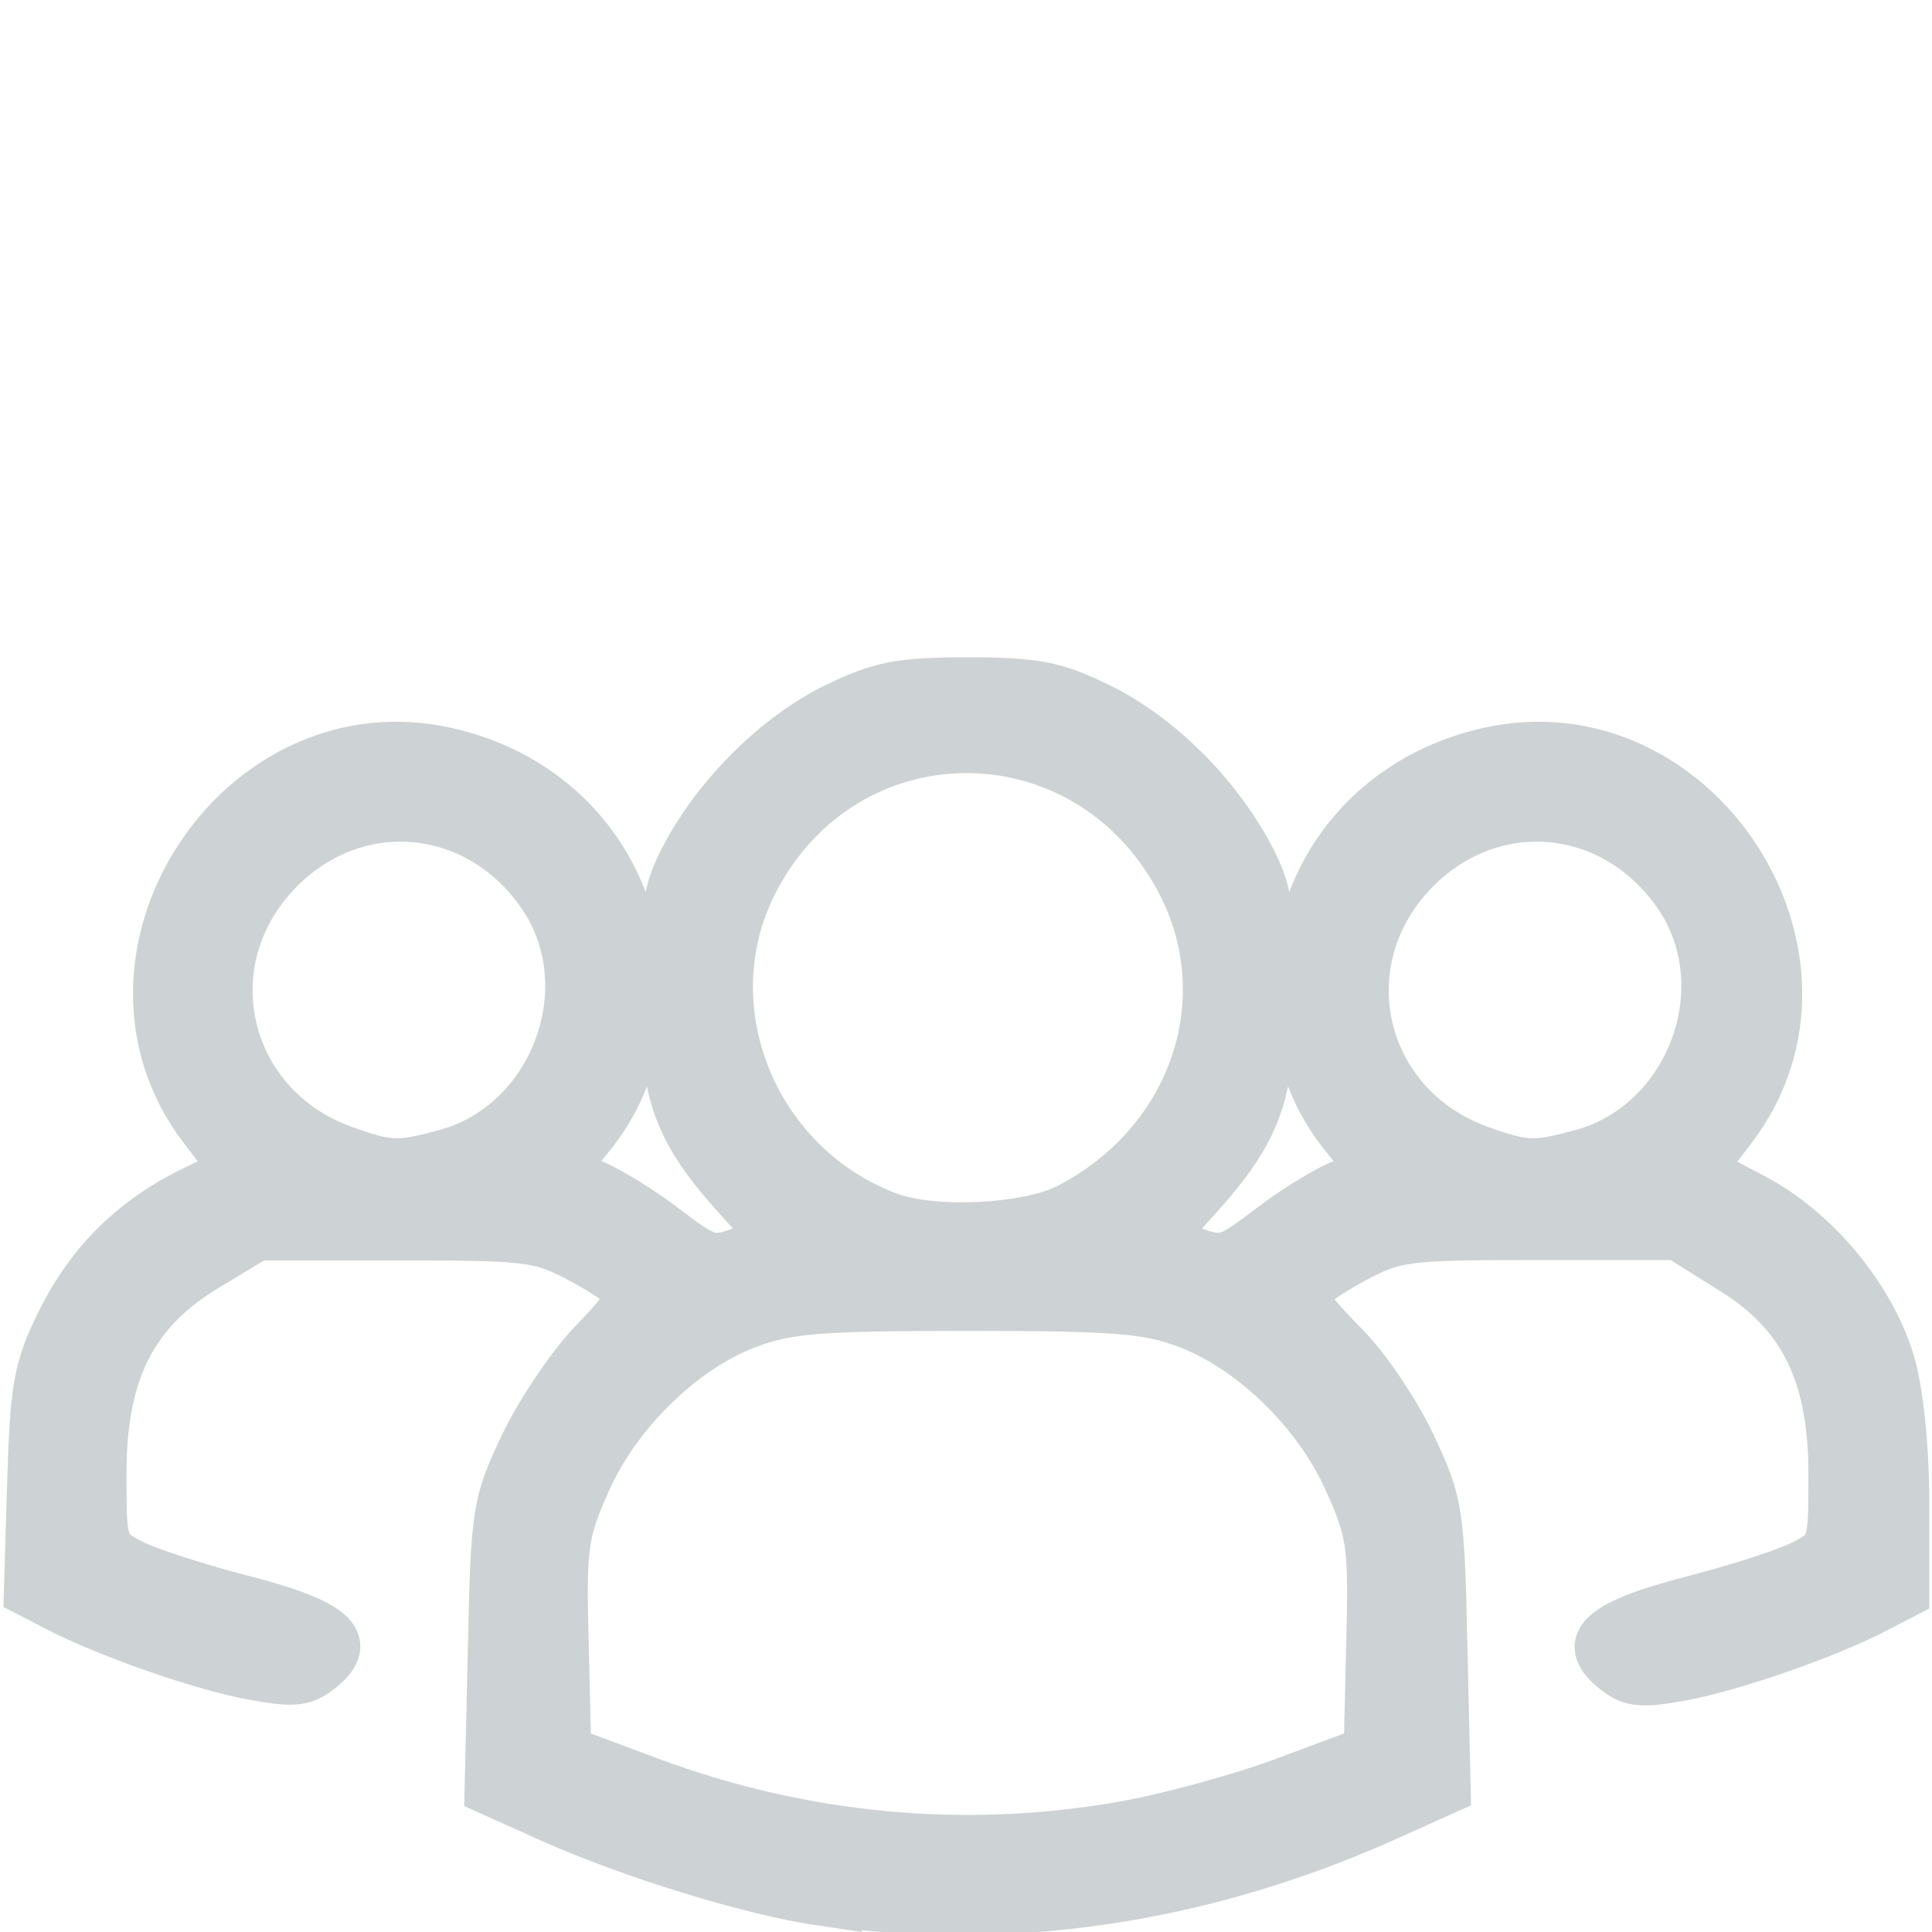 <?xml version="1.0" encoding="UTF-8" standalone="no"?>
<!-- Created with Inkscape (http://www.inkscape.org/) -->

<svg
   xmlns:dc="http://purl.org/dc/elements/1.1/"
   xmlns:cc="http://creativecommons.org/ns#"
   xmlns:rdf="http://www.w3.org/1999/02/22-rdf-syntax-ns#"
   xmlns:svg="http://www.w3.org/2000/svg"
   xmlns="http://www.w3.org/2000/svg"
   xmlns:sodipodi="http://sodipodi.sourceforge.net/DTD/sodipodi-0.dtd"
   xmlns:inkscape="http://www.inkscape.org/namespaces/inkscape"
   width="20"
   height="20"
   viewBox="0 0 5.292 5.292"
   version="1.1"
   id="svg980"
   inkscape:version="0.92.5 (2060ec1f9f, 2020-04-08)"
   sodipodi:docname="reg-team.svg">
  <defs
     id="defs974" />
  <sodipodi:namedview
     id="base"
     pagecolor="#ffffff"
     bordercolor="#666666"
     borderopacity="1.0"
     inkscape:pageopacity="0.0"
     inkscape:pageshadow="2"
     inkscape:zoom="7.919596"
     inkscape:cx="18.390365"
     inkscape:cy="19.687301"
     inkscape:document-units="mm"
     inkscape:current-layer="layer1"
     showgrid="false"
     units="px"
     inkscape:window-width="1920"
     inkscape:window-height="1023"
     inkscape:window-x="1080"
     inkscape:window-y="437"
     inkscape:window-maximized="1"
     showguides="false" />
  <g
     inkscape:label="Layer 1"
     inkscape:groupmode="layer"
     id="layer1"
     transform="translate(0,-291.708)">
    <path
       inkscape:connector-curvature="0"
       id="path931"
       d="m -2.115,303.637 c -0.271,-0.046 -0.503,-0.246 -0.59,-0.508 -0.015,-0.044 -0.027,-0.093 -0.027,-0.109 -1.102e-4,-0.02 -0.003,-0.025 -0.009,-0.016 -0.019,0.03 -0.022,-0.213 -0.021,-1.803 9.658e-4,-1.405 0.006,-1.853 0.019,-1.766 0.001,0.008 0.009,-0.012 0.016,-0.047 0.034,-0.153 0.113,-0.291 0.227,-0.395 0.085,-0.077 0.159,-0.122 0.272,-0.162 l 0.091,-0.032 0.837,-0.003 c 0.935,-0.004 0.9,-0.006 0.972,0.068 0.092,0.095 0.094,0.238 0.004,0.332 -0.071,0.074 -0.007,0.069 -0.913,0.074 -0.802,0.006 -0.818,0.006 -0.864,0.027 -0.056,0.026 -0.106,0.074 -0.137,0.132 l -0.023,0.043 -0.003,1.723 c -0.003,1.929 -0.008,1.793 0.071,1.879 0.023,0.025 0.063,0.056 0.09,0.069 l 0.048,0.024 h 1.48 1.48 l 0.049,-0.024 c 0.027,-0.013 0.066,-0.043 0.086,-0.066 0.073,-0.081 0.071,-0.065 0.077,-0.593 0.006,-0.531 0.002,-0.505 0.081,-0.577 0.063,-0.057 0.144,-0.073 0.233,-0.047 0.056,0.017 0.132,0.093 0.149,0.149 0.009,0.031 0.013,0.17 0.013,0.5 0,0.524 -0.004,0.558 -0.078,0.71 -0.098,0.2 -0.243,0.325 -0.466,0.4 l -0.072,0.024 -1.521,0.002 c -0.837,7.3e-4 -1.544,-0.003 -1.572,-0.007 z m 1.011,-1.4 c -0.051,-0.019 -0.103,-0.065 -0.129,-0.114 -0.023,-0.043 -0.023,-0.049 -0.023,-0.447 0,-0.351 0.002,-0.415 0.019,-0.492 0.042,-0.199 0.113,-0.361 0.231,-0.531 0.045,-0.065 0.284,-0.31 0.996,-1.023 1.001,-1.002 1.007,-1.007 1.179,-1.079 0.474,-0.199 1.018,7.5e-4 1.247,0.457 0.041,0.083 0.089,0.236 0.089,0.286 1.099e-4,0.022 0.003,0.028 0.009,0.018 0.012,-0.019 0.019,0.107 0.011,0.2 -0.003,0.04 -0.007,0.066 -0.009,0.057 -0.001,-0.008 -0.011,0.024 -0.021,0.072 -0.01,0.048 -0.033,0.123 -0.051,0.166 -0.074,0.179 -0.07,0.174 -1.087,1.19 -0.726,0.725 -0.968,0.962 -1.033,1.007 -0.147,0.102 -0.319,0.177 -0.499,0.219 -0.065,0.015 -0.143,0.018 -0.486,0.021 -0.303,0.002 -0.418,-1.1e-4 -0.443,-0.01 z m 0.798,-0.478 c 0.113,-0.02 0.203,-0.053 0.299,-0.109 0.064,-0.037 0.17,-0.138 0.694,-0.661 0.34,-0.339 0.618,-0.622 0.618,-0.627 0,-0.014 -0.664,-0.678 -0.678,-0.678 -0.017,0 -1.221,1.212 -1.257,1.266 -0.051,0.076 -0.11,0.211 -0.13,0.297 -0.023,0.098 -0.035,0.471 -0.016,0.505 0.012,0.022 0.018,0.022 0.197,0.022 0.117,0 0.217,-0.006 0.273,-0.015 z m 2.122,-1.898 c 0.115,-0.116 0.148,-0.157 0.174,-0.212 0.043,-0.091 0.058,-0.19 0.043,-0.281 -0.057,-0.347 -0.445,-0.525 -0.738,-0.341 -0.06,0.037 -0.309,0.283 -0.309,0.304 0,0.021 0.652,0.674 0.673,0.674 0.009,0 0.08,-0.065 0.158,-0.144 z"
       style="fill:#cdd2d4;fill-opacity:1;stroke-width:0.01" />
    <path
       style="fill:#cdd2d4;fill-opacity:1;stroke:#cdd2d4;stroke-width:0.01;stroke-miterlimit:4;stroke-dasharray:none;stroke-opacity:1"
       d="m -10.683,297.085 c -0.221,-0.033 -0.367,-0.104 -0.516,-0.251 -0.212,-0.21 -0.275,-0.446 -0.242,-0.905 0.022,-0.302 0.077,-0.584 0.152,-0.786 0.045,-0.119 0.142,-0.301 0.203,-0.381 0.187,-0.243 0.451,-0.378 0.749,-0.383 0.112,-0.002 0.122,0.002 0.357,0.151 0.178,0.113 0.187,0.118 0.31,0.164 0.172,0.064 0.257,0.08 0.42,0.08 0.252,-7.1e-4 0.45,-0.068 0.727,-0.246 0.242,-0.155 0.257,-0.161 0.412,-0.146 0.554,0.052 0.892,0.473 1.016,1.265 0.044,0.279 0.047,0.655 0.007,0.808 -0.08,0.307 -0.31,0.529 -0.634,0.614 l -0.093,0.024 -1.404,0.001 c -0.772,8.4e-4 -1.432,-0.002 -1.465,-0.008 z m 2.858,-0.312 c 0.17,-0.03 0.319,-0.133 0.391,-0.271 0.049,-0.095 0.069,-0.191 0.069,-0.338 -2.91e-4,-0.407 -0.073,-0.797 -0.193,-1.037 -0.134,-0.268 -0.304,-0.402 -0.552,-0.437 -0.083,-0.012 -0.062,-0.02 -0.267,0.11 -0.179,0.114 -0.279,0.162 -0.44,0.212 -0.16,0.05 -0.275,0.068 -0.436,0.068 -0.165,0 -0.29,-0.02 -0.449,-0.072 -0.169,-0.055 -0.251,-0.096 -0.445,-0.22 l -0.171,-0.109 -0.075,0.01 c -0.286,0.04 -0.482,0.221 -0.608,0.561 -0.093,0.251 -0.155,0.703 -0.138,0.993 0.018,0.296 0.188,0.486 0.478,0.535 0.026,0.005 0.657,0.008 1.401,0.009 1.116,7.2e-4 1.367,-10e-4 1.434,-0.013 z m -1.567,-2.414 c -0.406,-0.028 -0.781,-0.266 -0.996,-0.632 -0.187,-0.318 -0.217,-0.757 -0.076,-1.103 0.151,-0.372 0.493,-0.669 0.871,-0.757 0.452,-0.105 0.885,0.017 1.205,0.339 0.22,0.222 0.339,0.476 0.363,0.779 0.024,0.304 -0.042,0.568 -0.203,0.814 -0.061,0.094 -0.265,0.298 -0.357,0.357 -0.245,0.159 -0.504,0.224 -0.807,0.203 z m 0.204,-0.308 c 0.122,-0.013 0.203,-0.034 0.296,-0.077 0.262,-0.121 0.464,-0.359 0.534,-0.629 0.021,-0.082 0.026,-0.126 0.027,-0.235 7.253e-4,-0.153 -0.011,-0.229 -0.056,-0.353 -0.086,-0.237 -0.327,-0.476 -0.57,-0.564 -0.165,-0.06 -0.399,-0.07 -0.575,-0.025 -0.318,0.082 -0.599,0.362 -0.686,0.685 -0.032,0.119 -0.032,0.365 -8.68e-4,0.485 0.044,0.167 0.113,0.287 0.244,0.424 0.163,0.17 0.351,0.264 0.577,0.289 0.103,0.011 0.104,0.011 0.21,2.9e-4 z"
       id="path1448"
       inkscape:connector-curvature="0" />
    <path
       style="fill:#cdd2d4;fill-opacity:1;stroke-width:0.02"
       d="m -4.966,286.564 c -0.062,-0.025 -0.099,-0.074 -0.111,-0.148 -0.011,-0.065 -0.026,-0.082 -0.102,-0.119 -0.087,-0.042 -0.09,-0.043 -0.138,-0.005 -0.103,0.081 -0.149,0.075 -0.259,-0.035 -0.056,-0.056 -0.101,-0.119 -0.101,-0.142 0,-0.022 0.021,-0.072 0.048,-0.111 l 0.048,-0.07 -0.043,-0.09 c -0.036,-0.076 -0.053,-0.091 -0.108,-0.097 -0.092,-0.009 -0.148,-0.086 -0.147,-0.205 4.376e-4,-0.137 0.035,-0.191 0.139,-0.216 0.076,-0.018 0.092,-0.033 0.127,-0.109 0.039,-0.087 0.039,-0.088 -0.001,-0.154 -0.061,-0.099 -0.052,-0.15 0.045,-0.248 0.096,-0.098 0.17,-0.113 0.251,-0.049 0.048,0.037 0.051,0.037 0.159,-0.005 0.101,-0.04 0.111,-0.049 0.123,-0.121 0.019,-0.116 0.118,-0.147 0.328,-0.105 0.044,0.009 0.09,0.086 0.09,0.15 0,0.025 0.033,0.051 0.102,0.08 l 0.102,0.043 0.079,-0.041 c 0.073,-0.038 0.084,-0.039 0.139,-0.01 0.086,0.044 0.166,0.148 0.166,0.214 0,0.031 -0.018,0.08 -0.04,0.107 -0.04,0.051 -0.04,0.051 0.004,0.155 0.038,0.09 0.052,0.104 0.101,0.104 0.097,0 0.138,0.062 0.138,0.212 0,0.117 -0.006,0.135 -0.054,0.173 -0.029,0.023 -0.078,0.042 -0.107,0.042 -0.046,0 -0.059,0.015 -0.09,0.102 -0.036,0.101 -0.036,0.103 0.008,0.173 0.038,0.062 0.041,0.079 0.019,0.131 -0.036,0.086 -0.152,0.182 -0.221,0.182 -0.032,0 -0.082,-0.02 -0.113,-0.043 -0.053,-0.042 -0.058,-0.042 -0.125,-0.01 -0.038,0.018 -0.083,0.033 -0.1,0.033 -0.019,0 -0.034,0.029 -0.042,0.08 -0.007,0.044 -0.03,0.096 -0.051,0.115 -0.039,0.035 -0.206,0.058 -0.262,0.035 z m 0.329,-0.73 c 0.292,-0.202 0.144,-0.657 -0.213,-0.658 -0.272,-7e-5 -0.438,0.272 -0.317,0.521 0.097,0.201 0.345,0.264 0.53,0.136 z m 1.562,-0.331 c -0.023,-0.023 -0.047,-0.067 -0.054,-0.098 -0.025,-0.117 -0.044,-0.138 -0.152,-0.173 l -0.107,-0.034 -0.086,0.07 c -0.104,0.085 -0.143,0.087 -0.246,0.012 -0.201,-0.147 -0.228,-0.216 -0.142,-0.357 l 0.049,-0.08 -0.053,-0.108 c -0.053,-0.107 -0.053,-0.108 -0.148,-0.108 -0.145,0 -0.18,-0.039 -0.203,-0.231 -0.016,-0.133 -0.015,-0.167 0.011,-0.207 0.027,-0.041 0.138,-0.09 0.206,-0.09 0.012,-7e-5 0.038,-0.059 0.058,-0.132 l 0.036,-0.132 -0.063,-0.072 c -0.083,-0.095 -0.081,-0.157 0.011,-0.268 0.153,-0.186 0.2,-0.204 0.324,-0.12 l 0.071,0.048 0.131,-0.07 c 0.131,-0.07 0.131,-0.07 0.131,-0.159 0,-0.129 0.045,-0.163 0.236,-0.181 0.176,-0.016 0.242,0.011 0.262,0.105 0.025,0.119 0.042,0.136 0.171,0.173 l 0.126,0.036 0.07,-0.062 c 0.039,-0.034 0.091,-0.062 0.115,-0.062 0.054,0 0.297,0.194 0.302,0.241 0.007,0.069 -0.005,0.11 -0.046,0.168 l -0.043,0.06 0.058,0.121 c 0.057,0.119 0.059,0.121 0.145,0.121 0.135,3.8e-4 0.179,0.058 0.198,0.253 0.014,0.144 0.011,0.161 -0.029,0.201 -0.024,0.024 -0.081,0.053 -0.126,0.064 -0.079,0.019 -0.085,0.026 -0.125,0.148 l -0.042,0.128 0.064,0.066 c 0.094,0.097 0.087,0.165 -0.032,0.307 -0.12,0.143 -0.167,0.157 -0.291,0.088 l -0.094,-0.052 -0.114,0.054 c -0.092,0.044 -0.114,0.064 -0.115,0.105 -0.002,0.089 -0.042,0.202 -0.078,0.221 -0.019,0.01 -0.105,0.025 -0.19,0.032 -0.141,0.013 -0.16,0.01 -0.198,-0.028 z m 0.325,-0.851 c 0.343,-0.179 0.305,-0.688 -0.061,-0.813 -0.222,-0.076 -0.473,0.037 -0.564,0.255 -0.015,0.036 -0.027,0.113 -0.027,0.171 0,0.338 0.349,0.545 0.652,0.387 z m -2.866,-0.182 c -0.033,-0.026 -0.048,-0.068 -0.059,-0.157 -0.015,-0.131 -0.032,-0.172 -0.07,-0.172 -0.013,-8e-5 -0.071,-0.022 -0.128,-0.049 l -0.104,-0.048 -0.099,0.079 c -0.146,0.116 -0.185,0.109 -0.364,-0.065 -0.201,-0.195 -0.207,-0.231 -0.065,-0.409 l 0.06,-0.075 -0.057,-0.133 c -0.06,-0.141 -0.06,-0.141 -0.233,-0.16 -0.141,-0.016 -0.163,-0.056 -0.163,-0.305 0,-0.241 0.021,-0.289 0.138,-0.307 0.042,-0.007 0.105,-0.017 0.142,-0.022 0.045,-0.007 0.066,-0.021 0.066,-0.045 1.075e-4,-0.019 0.023,-0.084 0.051,-0.143 l 0.051,-0.109 -0.058,-0.074 c -0.097,-0.124 -0.111,-0.161 -0.084,-0.227 0.038,-0.091 0.291,-0.325 0.352,-0.325 0.028,0 0.094,0.033 0.147,0.073 l 0.095,0.073 0.114,-0.05 c 0.063,-0.028 0.134,-0.056 0.159,-0.064 0.035,-0.01 0.047,-0.034 0.057,-0.109 0.027,-0.208 0.068,-0.234 0.348,-0.224 0.232,0.008 0.264,0.031 0.283,0.201 0.013,0.114 0.016,0.119 0.087,0.142 0.04,0.013 0.109,0.041 0.151,0.063 0.075,0.038 0.079,0.038 0.129,0.002 0.122,-0.087 0.161,-0.108 0.199,-0.108 0.024,-6e-5 0.105,0.064 0.198,0.158 0.186,0.187 0.196,0.229 0.086,0.367 l -0.07,0.088 0.037,0.074 c 0.02,0.041 0.048,0.107 0.061,0.147 0.023,0.07 0.028,0.074 0.138,0.085 0.172,0.018 0.197,0.053 0.206,0.284 0.01,0.282 -0.016,0.322 -0.226,0.35 -0.065,0.009 -0.102,0.024 -0.109,0.047 -0.006,0.019 -0.034,0.086 -0.062,0.15 l -0.05,0.116 0.073,0.089 c 0.116,0.141 0.105,0.193 -0.075,0.373 -0.178,0.178 -0.221,0.187 -0.368,0.076 -0.056,-0.043 -0.11,-0.069 -0.13,-0.063 -0.028,0.009 -0.243,0.096 -0.264,0.108 -0.003,0.002 -0.015,0.062 -0.025,0.133 -0.026,0.184 -0.052,0.2 -0.314,0.2 -0.17,0 -0.217,-0.007 -0.253,-0.036 z m 0.497,-1.019 c 0.099,-0.044 0.218,-0.162 0.267,-0.262 0.058,-0.119 0.061,-0.321 0.007,-0.446 -0.051,-0.118 -0.187,-0.255 -0.301,-0.303 -0.275,-0.115 -0.64,0.059 -0.725,0.347 -0.058,0.194 -0.019,0.377 0.112,0.525 0.165,0.187 0.414,0.241 0.64,0.139 z"
       id="path865"
       inkscape:connector-curvature="0" />
    <path
       style="fill:#cdd2d4;fill-opacity:1;stroke:#cdd2d4;stroke-width:0.125;stroke-miterlimit:4;stroke-dasharray:none;stroke-opacity:1"
       d="m 2.252,296.921 c -0.193,-0.028 -0.522,-0.129 -0.746,-0.229 l -0.171,-0.077 0.009,-0.392 c 0.008,-0.377 0.012,-0.399 0.088,-0.559 0.044,-0.092 0.128,-0.216 0.186,-0.277 0.059,-0.06 0.107,-0.119 0.107,-0.131 0,-0.012 -0.057,-0.052 -0.126,-0.09 -0.12,-0.065 -0.143,-0.068 -0.509,-0.068 H 0.706 l -0.139,0.084 c -0.2,0.12 -0.283,0.285 -0.283,0.562 0,0.199 0.001,0.203 0.079,0.243 0.043,0.022 0.178,0.066 0.299,0.097 0.253,0.065 0.315,0.119 0.221,0.196 -0.048,0.04 -0.076,0.043 -0.191,0.022 -0.141,-0.026 -0.394,-0.114 -0.536,-0.187 l -0.083,-0.043 0.009,-0.3 c 0.008,-0.266 0.017,-0.317 0.081,-0.446 0.08,-0.162 0.199,-0.28 0.365,-0.361 l 0.11,-0.053 -0.085,-0.111 c -0.356,-0.467 0.096,-1.167 0.671,-1.038 0.319,0.071 0.53,0.333 0.53,0.655 0,0.169 -0.045,0.3 -0.145,0.418 l -0.065,0.077 0.082,0.034 c 0.045,0.019 0.132,0.072 0.193,0.119 0.124,0.094 0.13,0.096 0.228,0.059 l 0.069,-0.026 -0.092,-0.101 c -0.174,-0.192 -0.21,-0.291 -0.21,-0.579 0,-0.22 0.009,-0.273 0.06,-0.369 0.091,-0.171 0.252,-0.329 0.412,-0.408 0.124,-0.06 0.177,-0.071 0.364,-0.071 0.186,0 0.24,0.01 0.364,0.071 0.161,0.079 0.321,0.237 0.412,0.408 0.051,0.096 0.06,0.149 0.06,0.369 0,0.288 -0.036,0.387 -0.21,0.579 l -0.092,0.101 0.069,0.026 c 0.098,0.037 0.104,0.035 0.228,-0.059 0.061,-0.047 0.148,-0.1 0.193,-0.119 l 0.082,-0.034 -0.065,-0.077 c -0.1,-0.119 -0.145,-0.249 -0.145,-0.418 0,-0.323 0.212,-0.584 0.53,-0.655 0.574,-0.129 1.028,0.571 0.672,1.038 l -0.084,0.11 0.141,0.074 c 0.171,0.09 0.324,0.274 0.378,0.456 0.023,0.079 0.039,0.233 0.039,0.383 v 0.252 l -0.081,0.042 c -0.139,0.072 -0.393,0.16 -0.533,0.186 -0.115,0.021 -0.143,0.018 -0.191,-0.022 -0.094,-0.077 -0.032,-0.131 0.221,-0.196 0.121,-0.031 0.256,-0.075 0.299,-0.097 0.077,-0.04 0.079,-0.043 0.079,-0.243 0,-0.277 -0.083,-0.442 -0.283,-0.562 L 4.594,295.097 H 4.211 c -0.366,0 -0.389,0.003 -0.509,0.068 -0.069,0.038 -0.126,0.079 -0.126,0.093 0,0.014 0.048,0.072 0.107,0.131 0.059,0.058 0.143,0.182 0.186,0.273 0.076,0.161 0.08,0.183 0.088,0.559 l 0.009,0.392 -0.169,0.076 c -0.502,0.225 -1.03,0.304 -1.546,0.23 z m 0.821,-0.216 c 0.123,-0.021 0.324,-0.076 0.447,-0.122 l 0.223,-0.083 0.007,-0.291 c 0.007,-0.268 0.002,-0.303 -0.061,-0.443 -0.083,-0.186 -0.259,-0.358 -0.435,-0.426 -0.109,-0.042 -0.196,-0.049 -0.604,-0.049 -0.407,0 -0.494,0.007 -0.604,0.049 -0.176,0.068 -0.352,0.24 -0.435,0.426 -0.063,0.141 -0.068,0.175 -0.061,0.443 l 0.007,0.291 0.225,0.084 c 0.417,0.155 0.859,0.197 1.291,0.121 z m -0.148,-1.693 c 0.343,-0.177 0.475,-0.571 0.301,-0.894 -0.258,-0.478 -0.914,-0.472 -1.159,0.011 -0.173,0.341 0.002,0.77 0.368,0.907 0.123,0.046 0.38,0.033 0.49,-0.024 z m -1.703,-0.149 c 0.292,-0.081 0.429,-0.448 0.261,-0.698 -0.171,-0.253 -0.5,-0.287 -0.713,-0.074 -0.247,0.247 -0.156,0.645 0.174,0.763 0.122,0.044 0.15,0.044 0.278,0.009 z m 3.112,0 c 0.292,-0.081 0.429,-0.448 0.261,-0.698 -0.171,-0.253 -0.5,-0.287 -0.713,-0.074 -0.247,0.247 -0.156,0.645 0.174,0.763 0.122,0.044 0.15,0.044 0.278,0.009 z"
       id="path878"
       inkscape:connector-curvature="0" />
  </g>
</svg>

